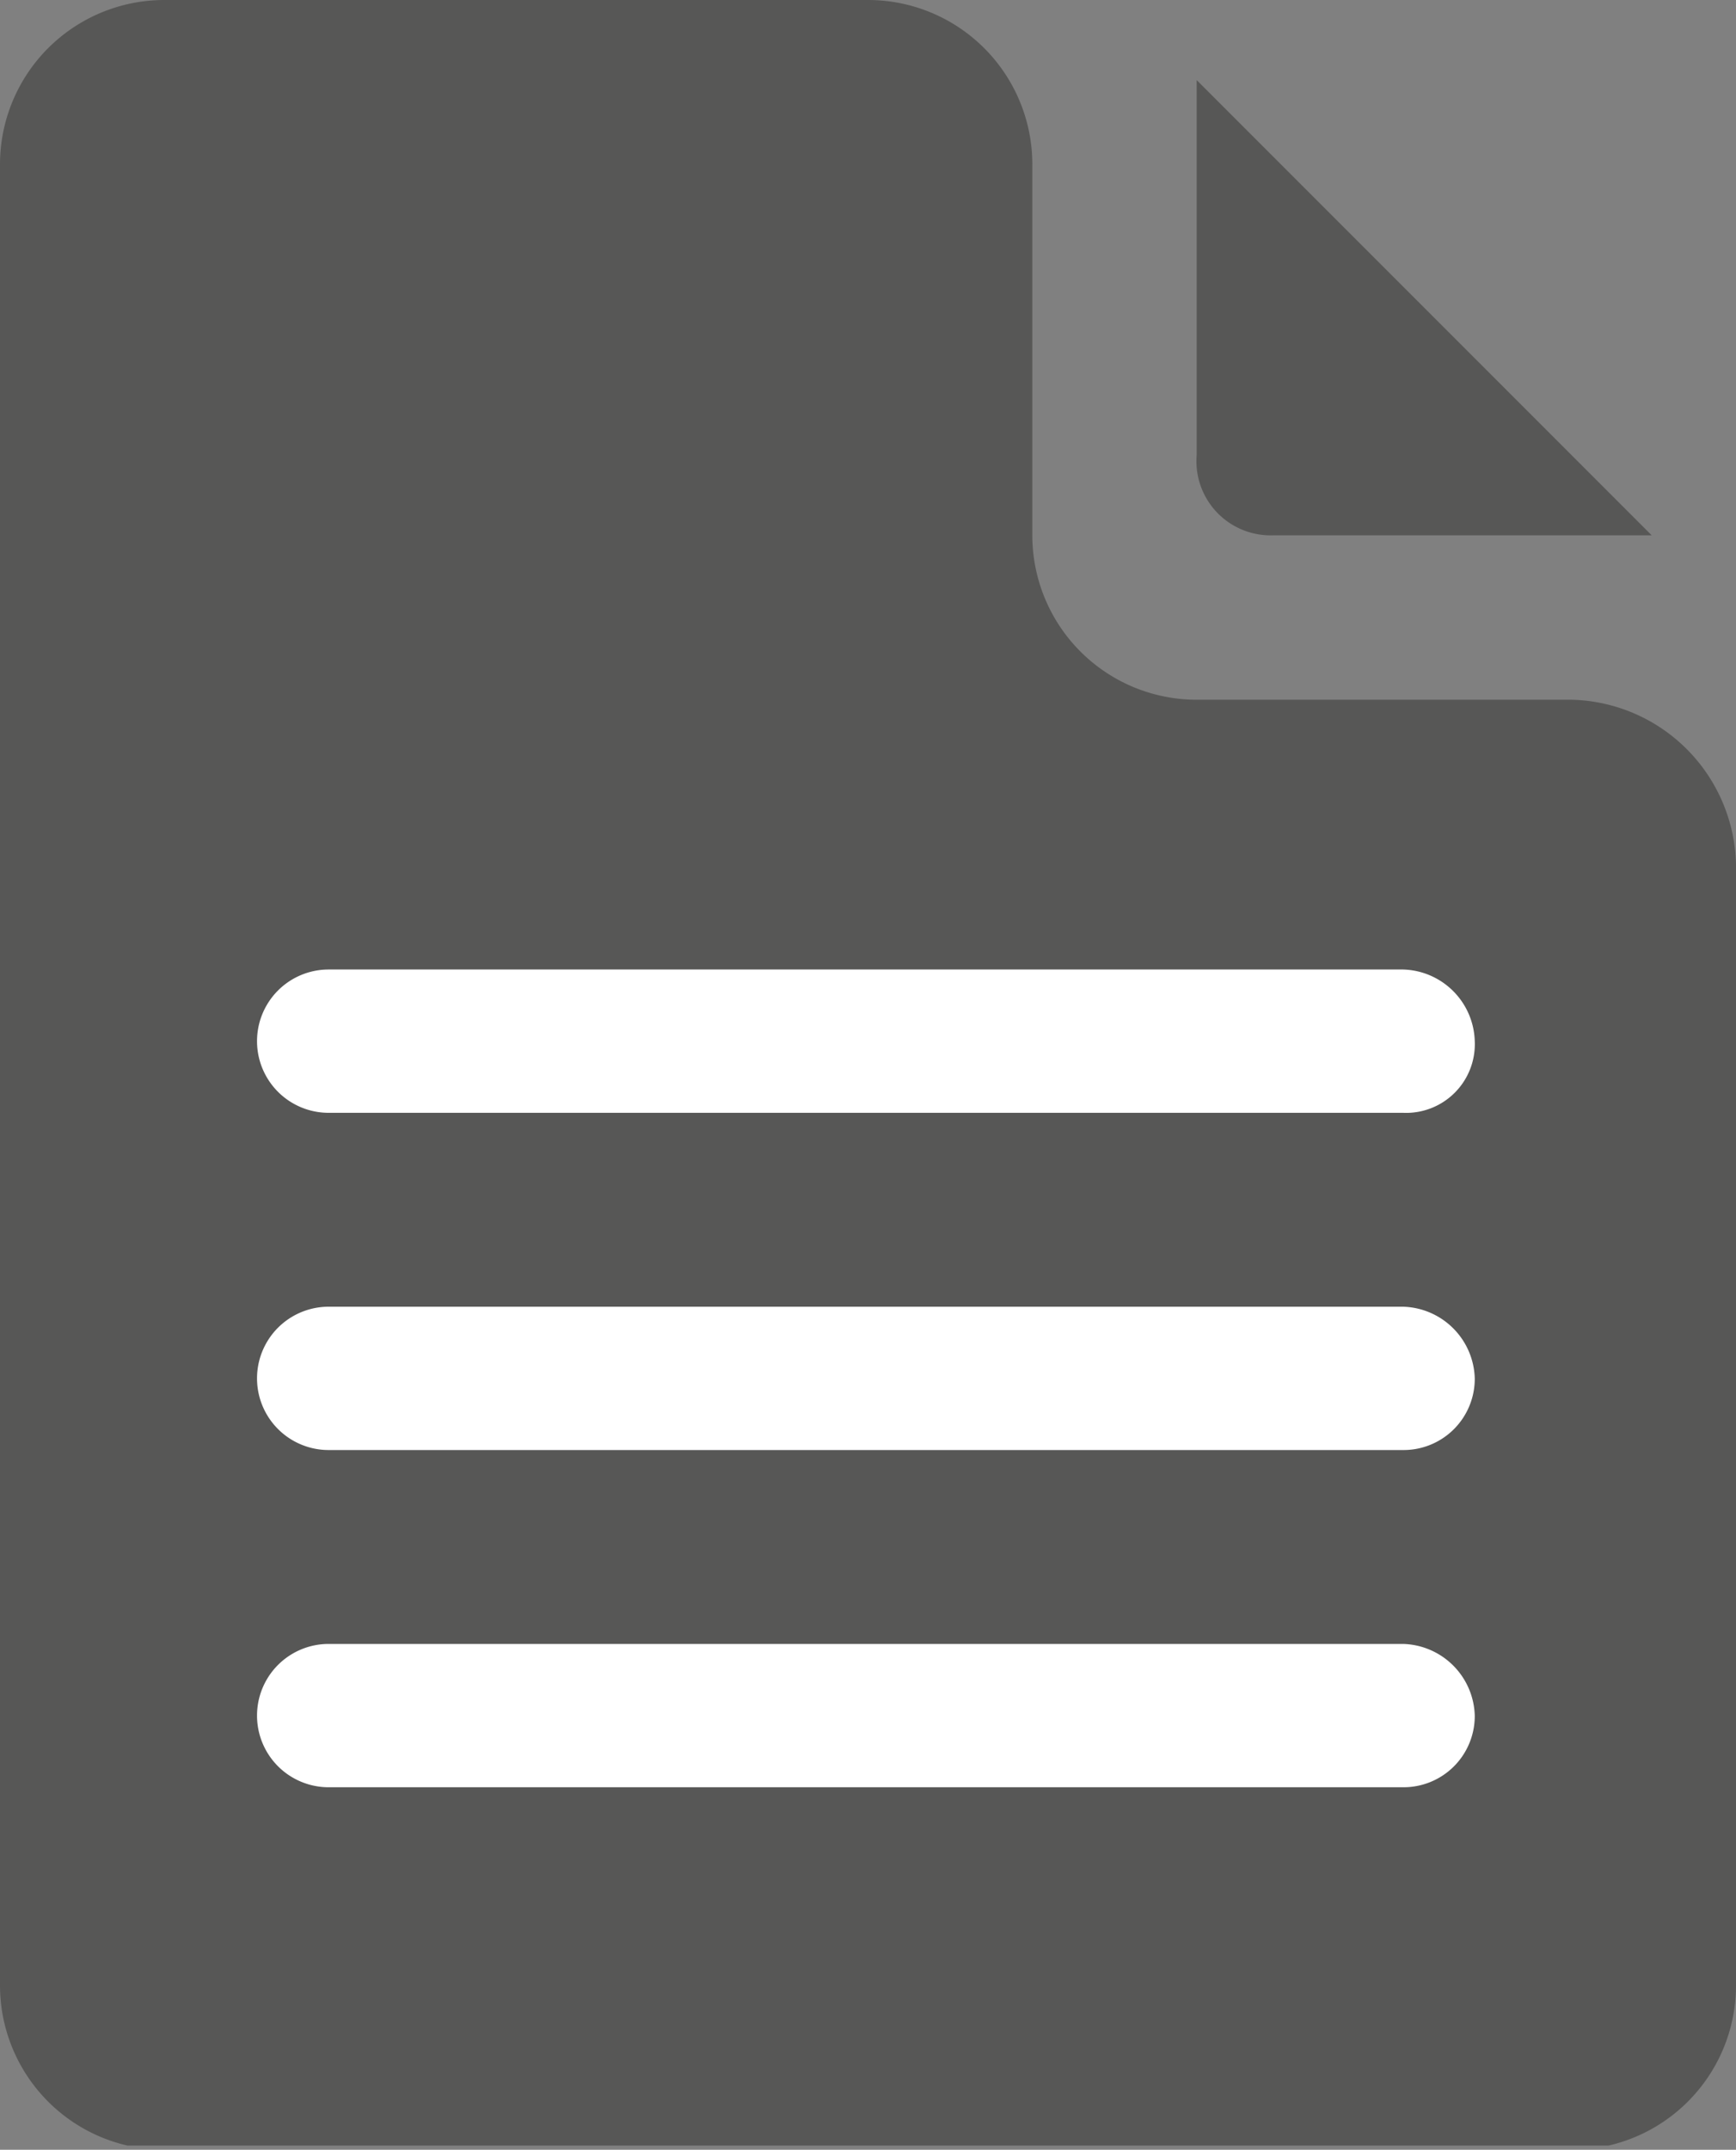 <svg id="Layer_1" data-name="Layer 1" xmlns="http://www.w3.org/2000/svg" xmlns:xlink="http://www.w3.org/1999/xlink" viewBox="0 0 41.2 51"><rect x="0" y="0" width="41.2" height="51" fill="#808080" stroke="none"/><defs><style>.cls-1{fill:none;}.cls-2{clip-path:url(#clip-path);}.cls-3{fill:#575756;}.cls-4{fill:#fff;}</style><clipPath id="clip-path" transform="translate(-11.7 -6.8)"><rect class="cls-1" x="11.7" y="6.7" width="41.2" height="51"/></clipPath></defs><title>Document</title><g id="Ebene_1" data-name="Ebene 1"><g class="cls-2"><path class="cls-3" d="M49,23.4H40.1a3.9,3.9,0,0,1-3.9-3.9V10.7a3.9,3.9,0,0,0-3.9-3.9H15.6a3.9,3.9,0,0,0-3.9,3.9V53.9a3.9,3.9,0,0,0,3.9,3.9H49a3.9,3.9,0,0,0,3.9-3.9V27.3A4,4,0,0,0,49,23.4" transform="translate(-11.7 -6.8)"/></g><g class="cls-2"><path class="cls-3" d="M41.9,19.5h9L40.1,8.7v8.9a1.76,1.76,0,0,0,1.8,1.9" transform="translate(-11.7 -6.8)"/></g><g class="cls-2"><path class="cls-4" d="M45,49.2H19.5a1.7,1.7,0,1,1,0-3.4H45a1.75,1.75,0,0,1,1.7,1.7A1.69,1.69,0,0,1,45,49.2" transform="translate(-11.7 -6.8)"/></g><g class="cls-2"><path class="cls-4" d="M45,41.2H19.5a1.7,1.7,0,1,1,0-3.4H45a1.75,1.75,0,0,1,1.7,1.7A1.69,1.69,0,0,1,45,41.2" transform="translate(-11.7 -6.8)"/></g><g class="cls-2"><path class="cls-4" d="M45,33.2H19.5a1.7,1.7,0,1,1,0-3.4H45a1.75,1.75,0,0,1,1.7,1.7A1.63,1.63,0,0,1,45,33.2" transform="translate(-11.7 -6.8)"/></g></g></svg>